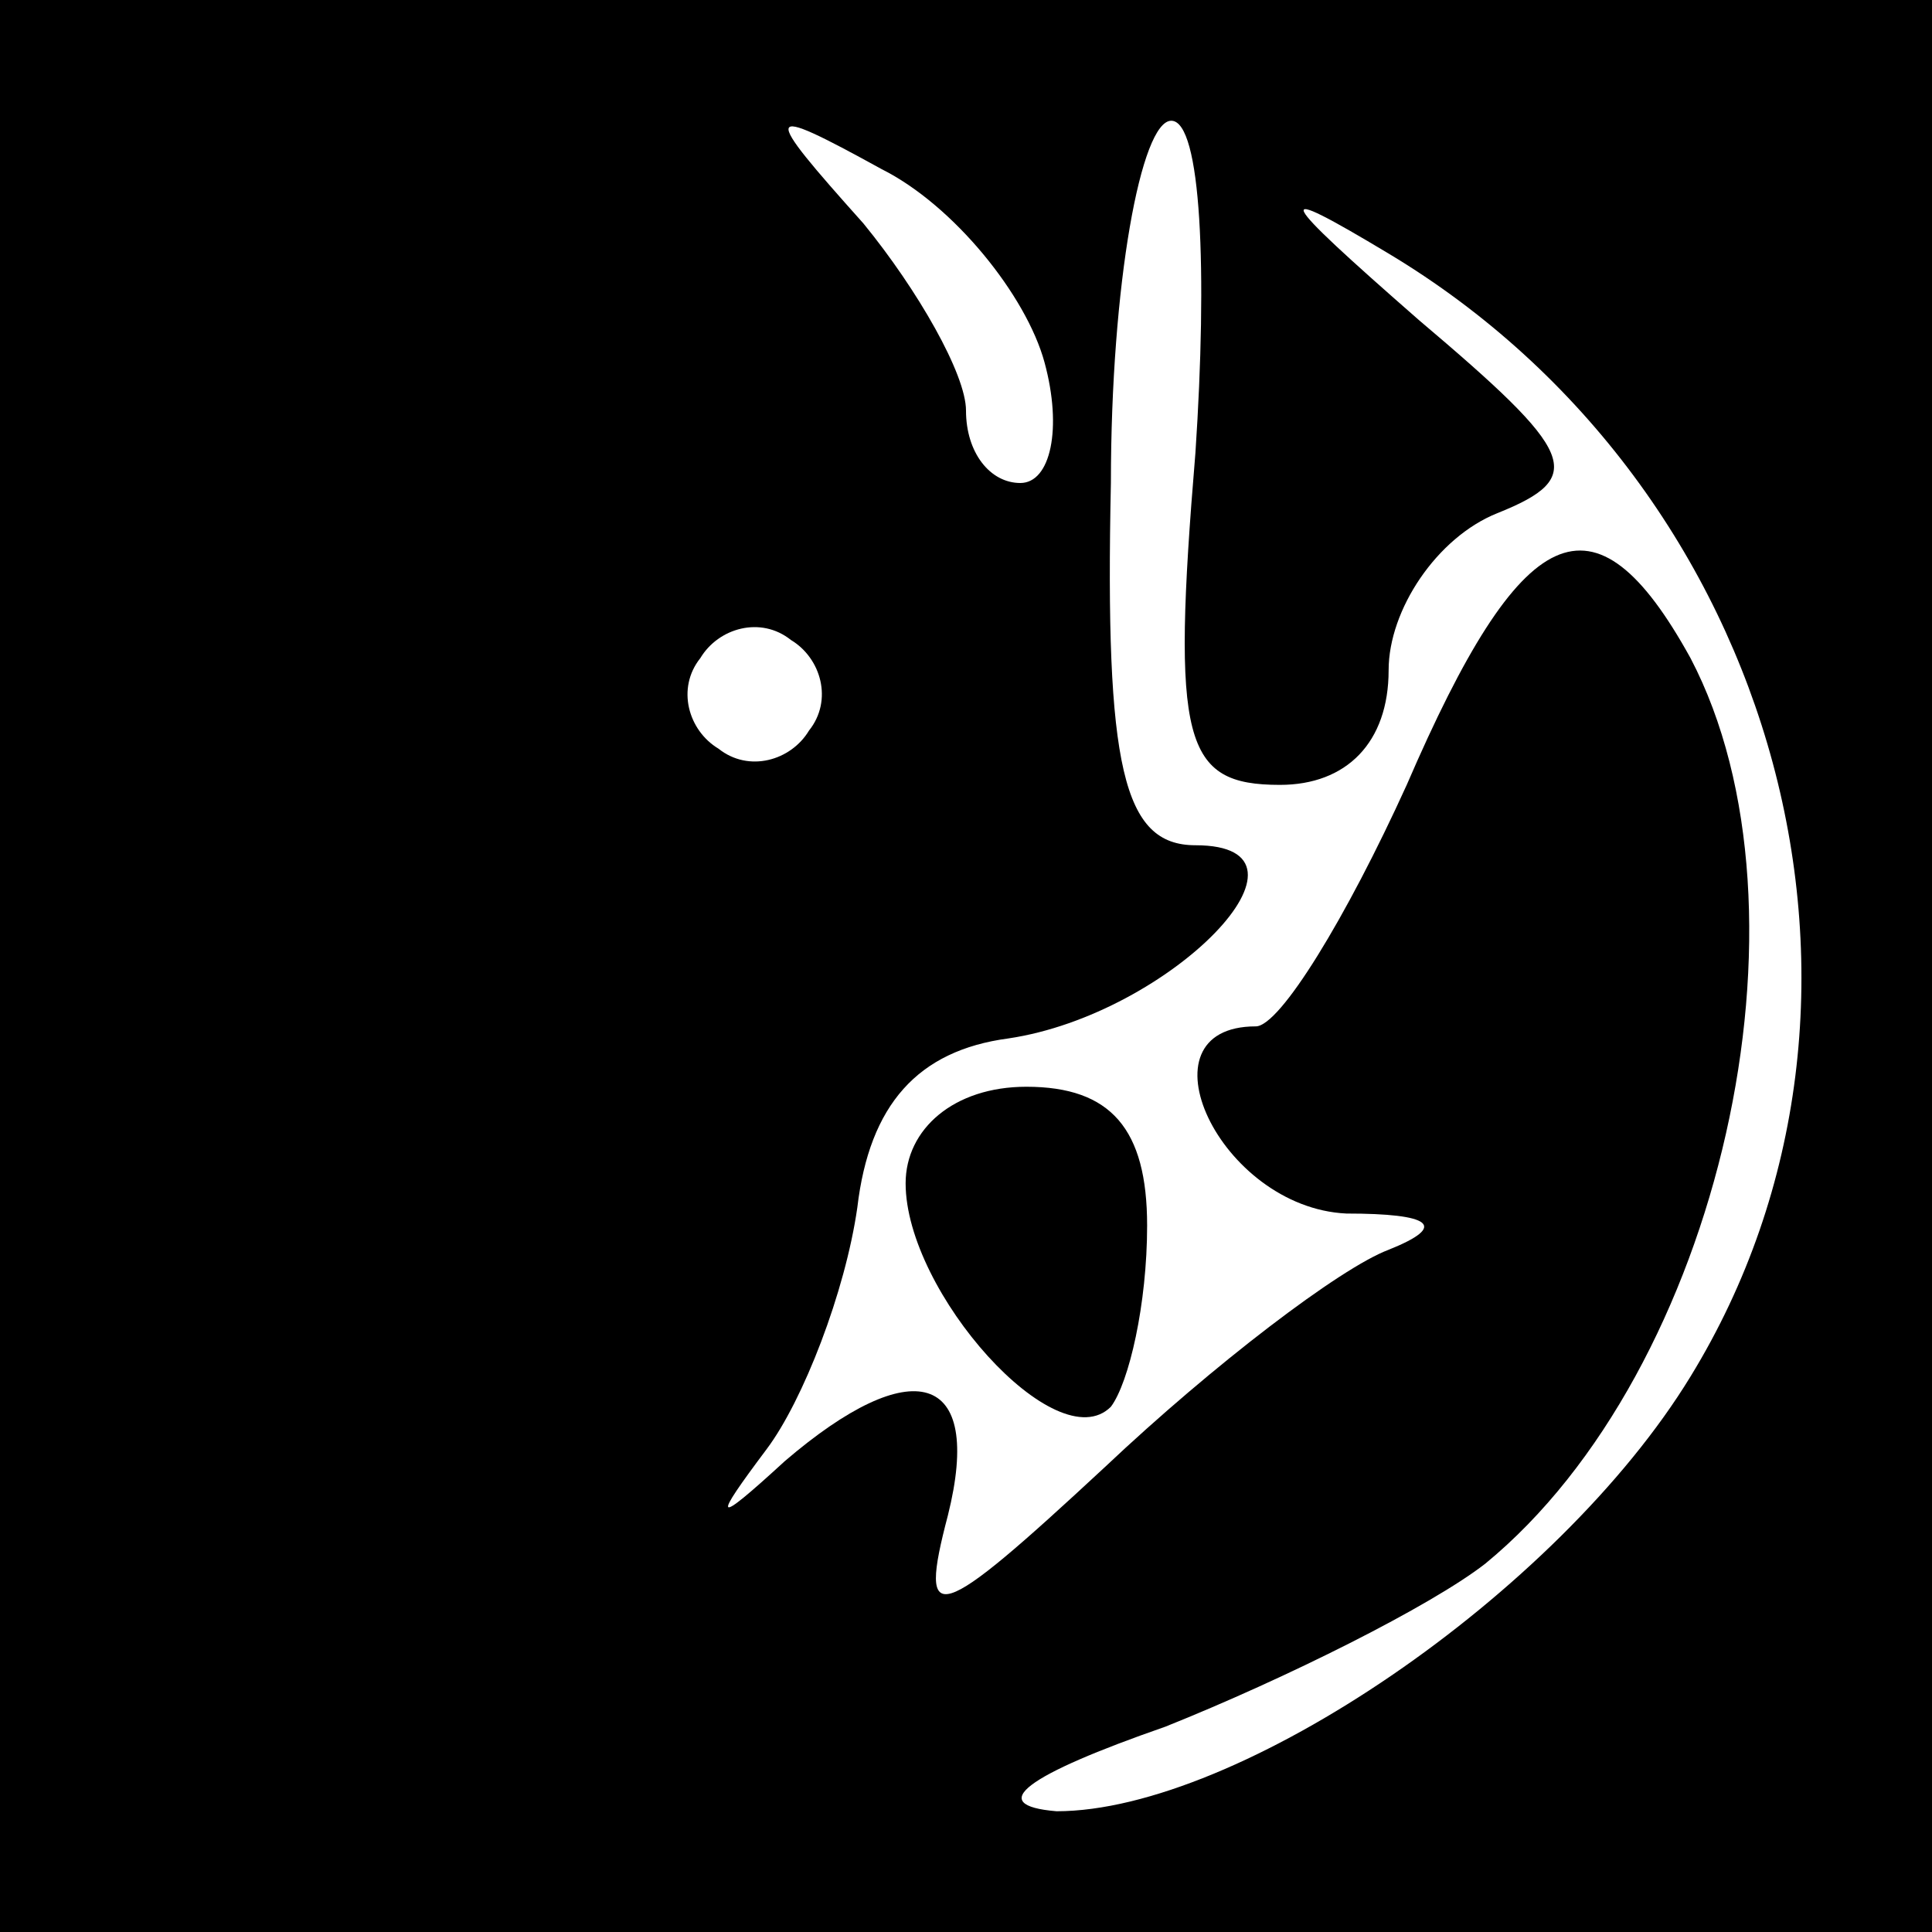 <?xml version="1.0" standalone="no"?>
<!DOCTYPE svg PUBLIC "-//W3C//DTD SVG 20010904//EN"
 "http://www.w3.org/TR/2001/REC-SVG-20010904/DTD/svg10.dtd">
<svg version="1.0" xmlns="http://www.w3.org/2000/svg"
 width="32pt" height="32pt" viewBox="0 0 32 32"
 preserveAspectRatio="xMidYMid meet">
<rect x="0" y="0" width="32" height="32" fill="#808080" stroke="none"/>
<g transform="translate(0,32) scale(0.1,-0.1)"
fill="#000000" stroke="none">
<path fill="#000000" stroke="none" d="M0 160 l0 -160 160 0 160 0 0 160 0
160 -160 0 -160 0 0 -160z"/>
<path fill="#ffffff" stroke="none" d="M173 260 c3 -11 1 -20 -4 -20 -5 0 -9
5 -9 12 0 6 -8 20 -17 31 -17 19 -17 20 3 9 12 -6 24 -21 27 -32z"/>
<path fill="#ffffff" stroke="none" d="M198 245 c-4 -48 -2 -55 14 -55 11 0
18 7 18 19 0 10 8 22 18 26 15 6 13 10 -13 32 -24 21 -25 23 -5 11 65 -39 88
-124 50 -186 -22 -36 -75 -72 -105 -72 -12 1 -5 6 18 14 20 8 44 20 53 27 39
32 56 108 34 150 -16 29 -28 23 -47 -21 -10 -22 -21 -40 -25 -40 -20 0 -6 -30
15 -31 14 0 17 -2 7 -6 -8 -3 -29 -19 -47 -36 -28 -26 -31 -27 -26 -8 6 24 -6
27 -27 9 -12 -11 -12 -10 -3 2 6 8 13 26 15 40 2 17 10 26 25 28 27 4 54 32
31 32 -12 0 -15 13 -14 60 0 33 5 60 10 60 5 0 6 -25 4 -55z"/>
<path fill="#ffffff" stroke="none" d="M134 199 c-3 -5 -10 -7 -15 -3 -5 3 -7
10 -3 15 3 5 10 7 15 3 5 -3 7 -10 3 -15z"/>
<path fill="#000000" stroke="none" d="M150 124 c0 -18 25 -46 34 -37 3 4 6
17 6 30 0 16 -6 23 -20 23 -12 0 -20 -7 -20 -16z"/>
</g>
</svg>
